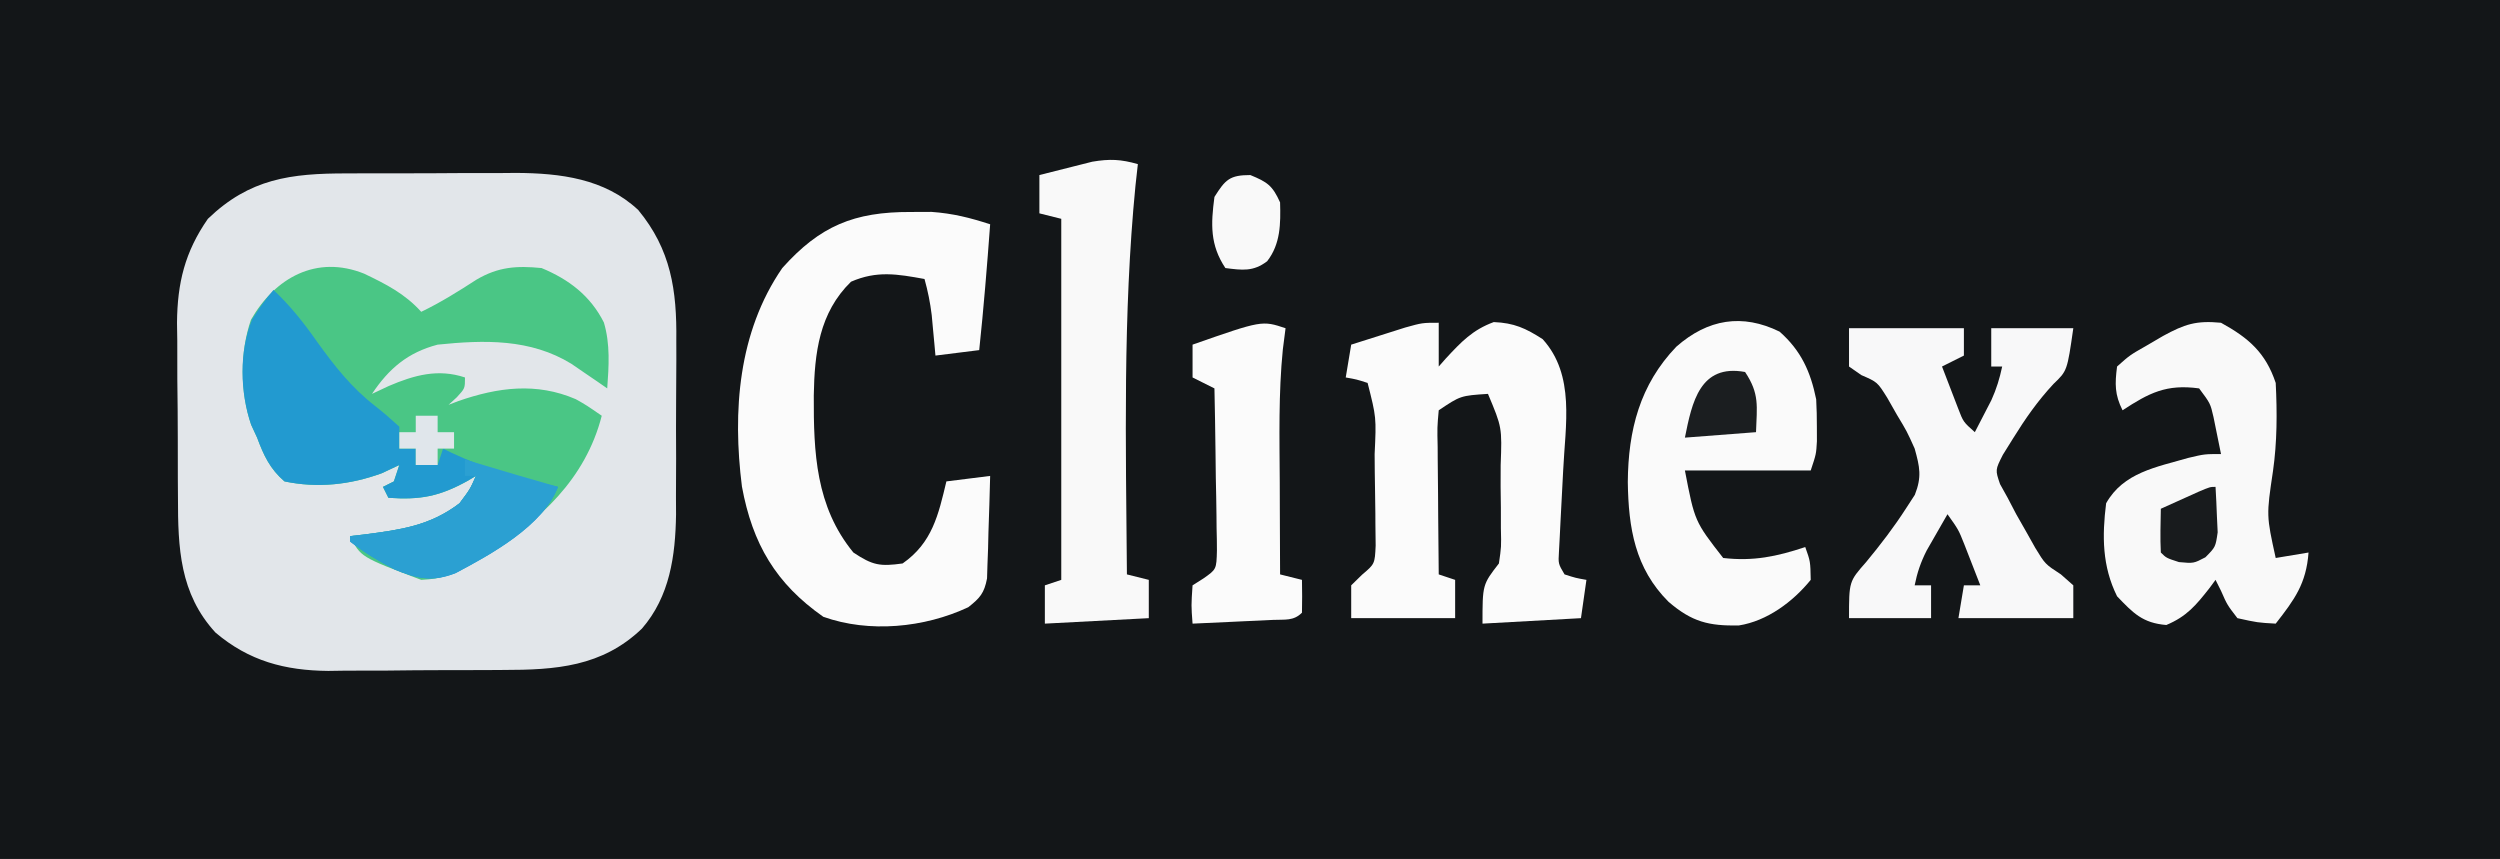 <?xml version="1.0" encoding="UTF-8"?>
<svg version="1.1" xmlns="http://www.w3.org/2000/svg" width="457" height="157">
<rect width="100%" height="100%" fill="#333333" stroke="none"/>
<path d="M0 0 C150.81 0 301.62 0 457 0 C457 51.81 457 103.62 457 157 C306.19 157 155.38 157 0 157 C0 105.19 0 53.38 0 0 Z " fill="#131618" transform="translate(0,0)"/>
<path d="M0 0 C1.102 -0.004 2.204 -0.009 3.34 -0.013 C5.667 -0.019 7.995 -0.019 10.322 -0.015 C13.864 -0.012 17.405 -0.035 20.947 -0.061 C23.215 -0.063 25.482 -0.064 27.75 -0.062 C29.325 -0.076 29.325 -0.076 30.933 -0.09 C38.991 -0.04 47.082 0.931 53.238 6.685 C59.235 13.937 60.316 21.388 60.203 30.52 C60.206 31.658 60.208 32.797 60.21 33.97 C60.209 36.363 60.196 38.757 60.171 41.15 C60.137 44.791 60.151 48.429 60.17 52.07 C60.163 54.408 60.153 56.745 60.141 59.082 C60.148 60.697 60.148 60.697 60.156 62.344 C60.039 69.886 59.026 77.323 53.912 83.216 C46.631 90.195 38.152 90.768 28.551 90.77 C27.409 90.777 26.268 90.785 25.092 90.793 C22.687 90.803 20.281 90.806 17.876 90.802 C14.217 90.801 10.561 90.842 6.902 90.887 C4.556 90.892 2.21 90.895 -0.137 90.895 C-1.219 90.911 -2.302 90.927 -3.417 90.944 C-11.327 90.873 -17.901 89.143 -24.042 83.929 C-30.595 76.786 -30.893 68.42 -30.895 59.277 C-30.902 58.136 -30.91 56.995 -30.918 55.819 C-30.928 53.413 -30.931 51.008 -30.927 48.603 C-30.926 44.944 -30.967 41.287 -31.012 37.629 C-31.017 35.283 -31.02 32.936 -31.02 30.59 C-31.036 29.507 -31.052 28.425 -31.069 27.309 C-31.004 20.016 -29.632 14.354 -25.426 8.301 C-17.782 0.941 -10.275 -0.009 0 0 Z " fill="#E2E6EA" transform="translate(63.426,31.699)"/>
<path d="M0 0 C4.002 1.917 7.439 3.653 10.441 6.977 C13.992 5.269 17.235 3.235 20.539 1.098 C24.529 -1.254 27.893 -1.471 32.441 -1.023 C37.456 1.063 41.365 4.039 43.832 8.93 C45.009 12.883 44.737 16.901 44.441 20.977 C43.85 20.567 43.258 20.157 42.648 19.734 C41.858 19.196 41.068 18.657 40.254 18.102 C39.477 17.568 38.699 17.034 37.898 16.484 C30.393 11.879 22 12.1 13.441 12.977 C8.019 14.402 4.552 17.31 1.441 21.977 C2.452 21.502 3.463 21.028 4.504 20.539 C9.167 18.544 13.518 17.335 18.441 18.977 C18.441 20.977 18.441 20.977 16.941 22.602 C16.446 23.055 15.951 23.509 15.441 23.977 C16.036 23.748 16.63 23.52 17.242 23.285 C24.46 20.782 31.475 19.838 38.691 22.945 C40.629 24.039 40.629 24.039 43.441 25.977 C40.476 37.542 32.153 45.149 22.379 51.289 C14.508 55.696 14.508 55.696 10.441 55.977 C-0.653 51.788 -0.653 51.788 -2.559 47.977 C-1.701 47.879 -0.844 47.781 0.039 47.68 C6.717 46.806 12.024 46.098 17.441 41.977 C19.378 39.395 19.378 39.395 20.441 36.977 C19.957 37.265 19.472 37.554 18.973 37.852 C13.82 40.705 10.312 41.396 4.441 40.977 C4.111 40.317 3.781 39.657 3.441 38.977 C4.431 38.482 4.431 38.482 5.441 37.977 C5.771 36.987 6.101 35.997 6.441 34.977 C5.39 35.472 4.338 35.967 3.254 36.477 C-2.536 38.596 -8.502 39.249 -14.559 37.977 C-17.214 35.686 -18.351 33.225 -19.559 29.977 C-19.917 29.203 -20.275 28.43 -20.645 27.633 C-22.686 21.7 -22.721 14.364 -20.684 8.426 C-16.285 0.743 -8.712 -3.485 0 0 Z " fill="#4AC685" transform="translate(66.559,50.023)"/>
<path d="M0 0 C1.248 -0.005 2.496 -0.01 3.781 -0.016 C7.697 0.264 10.785 1.044 14.5 2.25 C13.934 9.928 13.312 17.593 12.5 25.25 C8.54 25.745 8.54 25.745 4.5 26.25 C4.439 25.575 4.379 24.899 4.316 24.203 C4.233 23.311 4.149 22.419 4.062 21.5 C3.981 20.618 3.9 19.737 3.816 18.828 C3.538 16.556 3.112 14.451 2.5 12.25 C-2.475 11.346 -6.214 10.689 -10.938 12.75 C-16.746 18.417 -17.61 25.795 -17.741 33.532 C-17.78 43.969 -17.4 53.841 -10.5 62.25 C-6.982 64.595 -5.642 64.83 -1.5 64.25 C3.918 60.47 5.038 55.372 6.5 49.25 C9.14 48.92 11.78 48.59 14.5 48.25 C14.419 51.688 14.306 55.125 14.188 58.562 C14.165 59.539 14.142 60.515 14.119 61.521 C14.084 62.459 14.048 63.397 14.012 64.363 C13.986 65.227 13.959 66.091 13.932 66.982 C13.416 69.691 12.641 70.566 10.5 72.25 C2.47 76.017 -7.633 76.988 -16 74 C-24.668 67.932 -28.945 60.687 -30.875 50.188 C-32.604 36.463 -31.577 21.986 -23.5 10.25 C-16.622 2.557 -10.388 -0.043 0 0 Z " fill="#FBFBFB" transform="translate(166.5,38.75)"/>
<path d="M0 0 C0 2.64 0 5.28 0 8 C0.436 7.506 0.871 7.013 1.32 6.504 C4.11 3.503 6.171 1.305 10.062 -0.125 C13.779 0.033 15.882 0.991 19 3 C24.982 9.6 23.131 18.743 22.746 27.035 C22.594 30.086 22.434 33.136 22.268 36.186 C22.219 37.167 22.171 38.149 22.121 39.16 C22.074 40.043 22.027 40.926 21.978 41.836 C21.842 44.05 21.842 44.05 23 46 C25.025 46.652 25.025 46.652 27 47 C26.67 49.31 26.34 51.62 26 54 C20.06 54.33 14.12 54.66 8 55 C8 47.868 8 47.868 11 44 C11.445 40.955 11.445 40.955 11.363 37.59 C11.363 36.353 11.362 35.116 11.361 33.842 C11.345 32.553 11.329 31.265 11.312 29.938 C11.316 28.645 11.319 27.353 11.322 26.021 C11.574 19.125 11.574 19.125 9 13 C3.985 13.33 3.985 13.33 0 16 C-0.279 19.11 -0.279 19.11 -0.195 22.758 C-0.191 23.752 -0.191 23.752 -0.187 24.767 C-0.176 26.887 -0.15 29.006 -0.125 31.125 C-0.115 32.561 -0.106 33.997 -0.098 35.434 C-0.076 38.956 -0.041 42.478 0 46 C1.485 46.495 1.485 46.495 3 47 C3 49.31 3 51.62 3 54 C-3.27 54 -9.54 54 -16 54 C-16 52.02 -16 50.04 -16 48 C-15.349 47.363 -14.698 46.725 -14.027 46.069 C-11.684 44.085 -11.684 44.085 -11.53 40.732 C-11.545 39.467 -11.559 38.202 -11.574 36.898 C-11.578 36.221 -11.581 35.543 -11.584 34.845 C-11.595 33.418 -11.614 31.99 -11.643 30.563 C-11.687 28.375 -11.705 26.188 -11.717 24 C-11.403 17.297 -11.403 17.297 -13 11 C-15.025 10.348 -15.025 10.348 -17 10 C-16.67 8.02 -16.34 6.04 -16 4 C-13.897 3.328 -11.793 2.663 -9.688 2 C-8.516 1.629 -7.344 1.258 -6.137 0.875 C-3 0 -3 0 0 0 Z " fill="#FBFBFB" transform="translate(263,59)"/>
<path d="M0 0 C5.071 2.784 8.166 5.497 10 11 C10.271 16.377 10.264 21.79 9.5 27.125 C8.29 35.236 8.29 35.236 10 43 C12.97 42.505 12.97 42.505 16 42 C15.582 47.71 13.425 50.61 10 55 C6.688 54.812 6.688 54.812 3 54 C1.125 51.562 1.125 51.562 0 49 C-0.33 48.34 -0.66 47.68 -1 47 C-1.364 47.494 -1.727 47.987 -2.102 48.496 C-4.559 51.628 -6.273 53.697 -10 55.25 C-14.331 54.889 -16.043 53.092 -19 50 C-21.725 44.512 -21.75 38.999 -21 33 C-17.839 27.381 -11.836 26.4 -5.961 24.699 C-3 24 -3 24 0 24 C-0.284 22.561 -0.577 21.124 -0.875 19.688 C-1.037 18.887 -1.2 18.086 -1.367 17.262 C-1.945 14.747 -1.945 14.747 -4 12 C-9.999 11.177 -13.141 12.827 -18 16 C-19.443 13.115 -19.408 11.191 -19 8 C-16.664 5.918 -16.664 5.918 -13.625 4.188 C-12.627 3.604 -11.63 3.02 -10.602 2.418 C-6.662 0.271 -4.563 -0.439 0 0 Z " fill="#F9F9F9" transform="translate(406,59)"/>
<path d="M0 0 C3.929 3.472 5.656 7.309 6.688 12.375 C6.778 14.061 6.818 15.749 6.812 17.438 C6.816 18.723 6.816 18.723 6.82 20.035 C6.688 22.375 6.688 22.375 5.688 25.375 C-1.903 25.375 -9.492 25.375 -17.312 25.375 C-15.52 34.69 -15.52 34.69 -10.312 41.375 C-4.806 42.007 -0.527 41.113 4.688 39.375 C5.625 42 5.625 42 5.688 45.375 C2.429 49.387 -2.286 52.902 -7.461 53.711 C-12.94 53.807 -16.01 53.077 -20.312 49.375 C-26.442 43.246 -27.626 35.898 -27.75 27.5 C-27.677 18.018 -25.56 9.715 -18.875 2.746 C-13.098 -2.323 -6.815 -3.343 0 0 Z " fill="#FAFAFA" transform="translate(325.312,60.625)"/>
<path d="M0 0 C6.93 0 13.86 0 21 0 C21 1.65 21 3.3 21 5 C19.02 5.99 19.02 5.99 17 7 C17.619 8.627 18.245 10.252 18.875 11.875 C19.223 12.78 19.571 13.685 19.93 14.617 C20.885 17.122 20.885 17.122 23 19 C23.651 17.753 24.296 16.502 24.938 15.25 C25.297 14.554 25.657 13.858 26.027 13.141 C26.956 11.098 27.532 9.189 28 7 C27.34 7 26.68 7 26 7 C26 4.69 26 2.38 26 0 C30.95 0 35.9 0 41 0 C39.887 7.789 39.887 7.789 37.375 10.188 C34.497 13.283 32.227 16.53 30 20.125 C29.381 21.118 28.762 22.11 28.125 23.133 C26.723 25.899 26.723 25.899 27.605 28.488 C28.066 29.317 28.526 30.146 29 31 C29.512 31.981 30.024 32.962 30.551 33.973 C31.132 34.992 31.714 36.012 32.312 37.062 C33.173 38.596 33.173 38.596 34.051 40.16 C35.856 43.126 35.856 43.126 38.73 44.996 C39.479 45.657 40.228 46.319 41 47 C41 48.98 41 50.96 41 53 C34.07 53 27.14 53 20 53 C20.33 51.02 20.66 49.04 21 47 C21.99 47 22.98 47 24 47 C23.379 45.394 22.753 43.79 22.125 42.188 C21.777 41.294 21.429 40.401 21.07 39.48 C20.012 36.823 20.012 36.823 18 34 C17.182 35.413 16.371 36.831 15.562 38.25 C15.11 39.039 14.658 39.828 14.191 40.641 C13.107 42.788 12.469 44.652 12 47 C12.99 47 13.98 47 15 47 C15 48.98 15 50.96 15 53 C10.05 53 5.1 53 0 53 C0 46.294 0 46.294 3.125 42.75 C5.781 39.536 8.249 36.326 10.5 32.812 C11.258 31.647 11.258 31.647 12.031 30.457 C13.328 27.167 12.944 25.389 12 22 C10.583 18.85 10.583 18.85 8.75 15.812 C8.167 14.788 7.585 13.763 6.984 12.707 C5.192 9.844 5.192 9.844 2.266 8.574 C1.518 8.055 0.77 7.535 0 7 C0 4.69 0 2.38 0 0 Z " fill="#F8F8F9" transform="translate(338,60)"/>
<path d="M0 0 C3.077 2.913 5.509 5.97 7.938 9.438 C11.133 13.885 14.269 17.895 18.637 21.262 C20.15 22.436 21.581 23.713 23 25 C23 26.32 23 27.64 23 29 C23.99 29 24.98 29 26 29 C26 29.99 26 30.98 26 32 C27.32 32 28.64 32 30 32 C30.495 30.515 30.495 30.515 31 29 C31.766 29.381 31.766 29.381 32.547 29.77 C38.853 32.755 45.204 34.482 52 36 C49.298 43.118 39.804 48.309 33.312 51.75 C29.086 53.435 26.213 52.794 22.086 51.07 C19.172 49.575 16.6 48 14 46 C14 45.67 14 45.34 14 45 C14.857 44.902 15.714 44.804 16.598 44.703 C23.276 43.83 28.583 43.122 34 39 C35.937 36.418 35.937 36.418 37 34 C36.515 34.289 36.031 34.578 35.531 34.875 C30.379 37.729 26.87 38.419 21 38 C20.67 37.34 20.34 36.68 20 36 C20.99 35.505 20.99 35.505 22 35 C22.33 34.01 22.66 33.02 23 32 C21.948 32.495 20.896 32.99 19.812 33.5 C14.023 35.619 8.056 36.272 2 35 C-0.656 32.709 -1.792 30.249 -3 27 C-3.358 26.227 -3.717 25.453 -4.086 24.656 C-6.135 18.701 -6.311 11.148 -3.879 5.309 C-2.684 3.417 -1.467 1.687 0 0 Z " fill="#229AD0" transform="translate(50,53)"/>
<path d="M0 0 C-0.144 1.308 -0.289 2.617 -0.438 3.965 C-2.752 27.584 -2.189 51.297 -2 75 C-0.68 75.33 0.64 75.66 2 76 C2 78.31 2 80.62 2 83 C-7.405 83.495 -7.405 83.495 -17 84 C-17 81.69 -17 79.38 -17 77 C-15.515 76.505 -15.515 76.505 -14 76 C-14 54.22 -14 32.44 -14 10 C-15.32 9.67 -16.64 9.34 -18 9 C-18 6.69 -18 4.38 -18 2 C-15.941 1.466 -13.877 0.949 -11.812 0.438 C-10.09 0.002 -10.09 0.002 -8.332 -0.441 C-5.115 -0.981 -3.103 -0.882 0 0 Z " fill="#F9F9F9" transform="translate(208,30)"/>
<path d="M0 0 C-0.164 1.276 -0.327 2.552 -0.496 3.867 C-1.303 11.933 -1.106 20.028 -1.062 28.125 C-1.057 29.766 -1.053 31.406 -1.049 33.047 C-1.038 37.031 -1.021 41.016 -1 45 C0.32 45.33 1.64 45.66 3 46 C3.043 48 3.041 50 3 52 C1.45 53.55 -0.1 53.217 -2.254 53.316 C-3.108 53.358 -3.962 53.4 -4.842 53.443 C-5.74 53.483 -6.637 53.522 -7.562 53.562 C-8.464 53.606 -9.366 53.649 -10.295 53.693 C-12.53 53.8 -14.765 53.902 -17 54 C-17.25 50.688 -17.25 50.688 -17 47 C-16.343 46.584 -15.686 46.168 -15.009 45.739 C-12.631 44.068 -12.631 44.068 -12.546 40.63 C-12.547 39.249 -12.569 37.868 -12.609 36.488 C-12.618 35.396 -12.618 35.396 -12.627 34.282 C-12.649 31.958 -12.699 29.636 -12.75 27.312 C-12.77 25.736 -12.788 24.16 -12.805 22.584 C-12.849 18.722 -12.918 14.861 -13 11 C-14.32 10.34 -15.64 9.68 -17 9 C-17 7.02 -17 5.04 -17 3 C-4.317 -1.439 -4.317 -1.439 0 0 Z " fill="#FBFBFB" transform="translate(235,60)"/>
<path d="M0 0 C0.641 0.193 1.281 0.387 1.941 0.586 C6.951 2.094 11.965 3.577 17 5 C14.298 12.118 4.804 17.309 -1.688 20.75 C-5.914 22.435 -8.787 21.794 -12.914 20.07 C-15.828 18.575 -18.4 17 -21 15 C-21 14.67 -21 14.34 -21 14 C-20.143 13.902 -19.286 13.804 -18.402 13.703 C-11.724 12.83 -6.417 12.122 -1 8 C0.937 5.418 0.937 5.418 2 3 C1.34 3 0.68 3 0 3 C0 2.01 0 1.02 0 0 Z " fill="#2BA0D2" transform="translate(85,84)"/>
<path d="M0 0 C3.105 1.274 4.049 1.914 5.438 5 C5.55 8.898 5.529 12.596 3.074 15.754 C0.533 17.689 -1.481 17.393 -4.562 17 C-7.386 12.764 -7.221 8.973 -6.562 4 C-4.568 0.824 -3.762 0 0 0 Z " fill="#F9F9F9" transform="translate(228.562,32)"/>
<path d="M0 0 C2.679 4.019 2.156 6.242 2 11 C-4.435 11.495 -4.435 11.495 -11 12 C-9.704 5.518 -8.243 -1.518 0 0 Z " fill="#1B1E20" transform="translate(319,68)"/>
<path d="M0 0 C0.108 1.769 0.186 3.541 0.25 5.312 C0.296 6.299 0.343 7.285 0.391 8.301 C0 11 0 11 -1.848 12.871 C-4 14 -4 14 -6.688 13.75 C-9 13 -9 13 -10 12 C-10.141 9.329 -10.042 6.676 -10 4 C-8.522 3.331 -7.042 2.665 -5.562 2 C-4.739 1.629 -3.915 1.258 -3.066 0.875 C-1 0 -1 0 0 0 Z " fill="#181B1D" transform="translate(405,89)"/>
<path d="M0 0 C1.32 0 2.64 0 4 0 C4 0.99 4 1.98 4 3 C4.99 3 5.98 3 7 3 C7 3.99 7 4.98 7 6 C6.01 6 5.02 6 4 6 C4 6.99 4 7.98 4 9 C2.68 9 1.36 9 0 9 C0 8.01 0 7.02 0 6 C-0.99 6 -1.98 6 -3 6 C-3 5.01 -3 4.02 -3 3 C-2.01 3 -1.02 3 0 3 C0 2.01 0 1.02 0 0 Z " fill="#E0E6EB" transform="translate(76,76)"/>
</svg>
